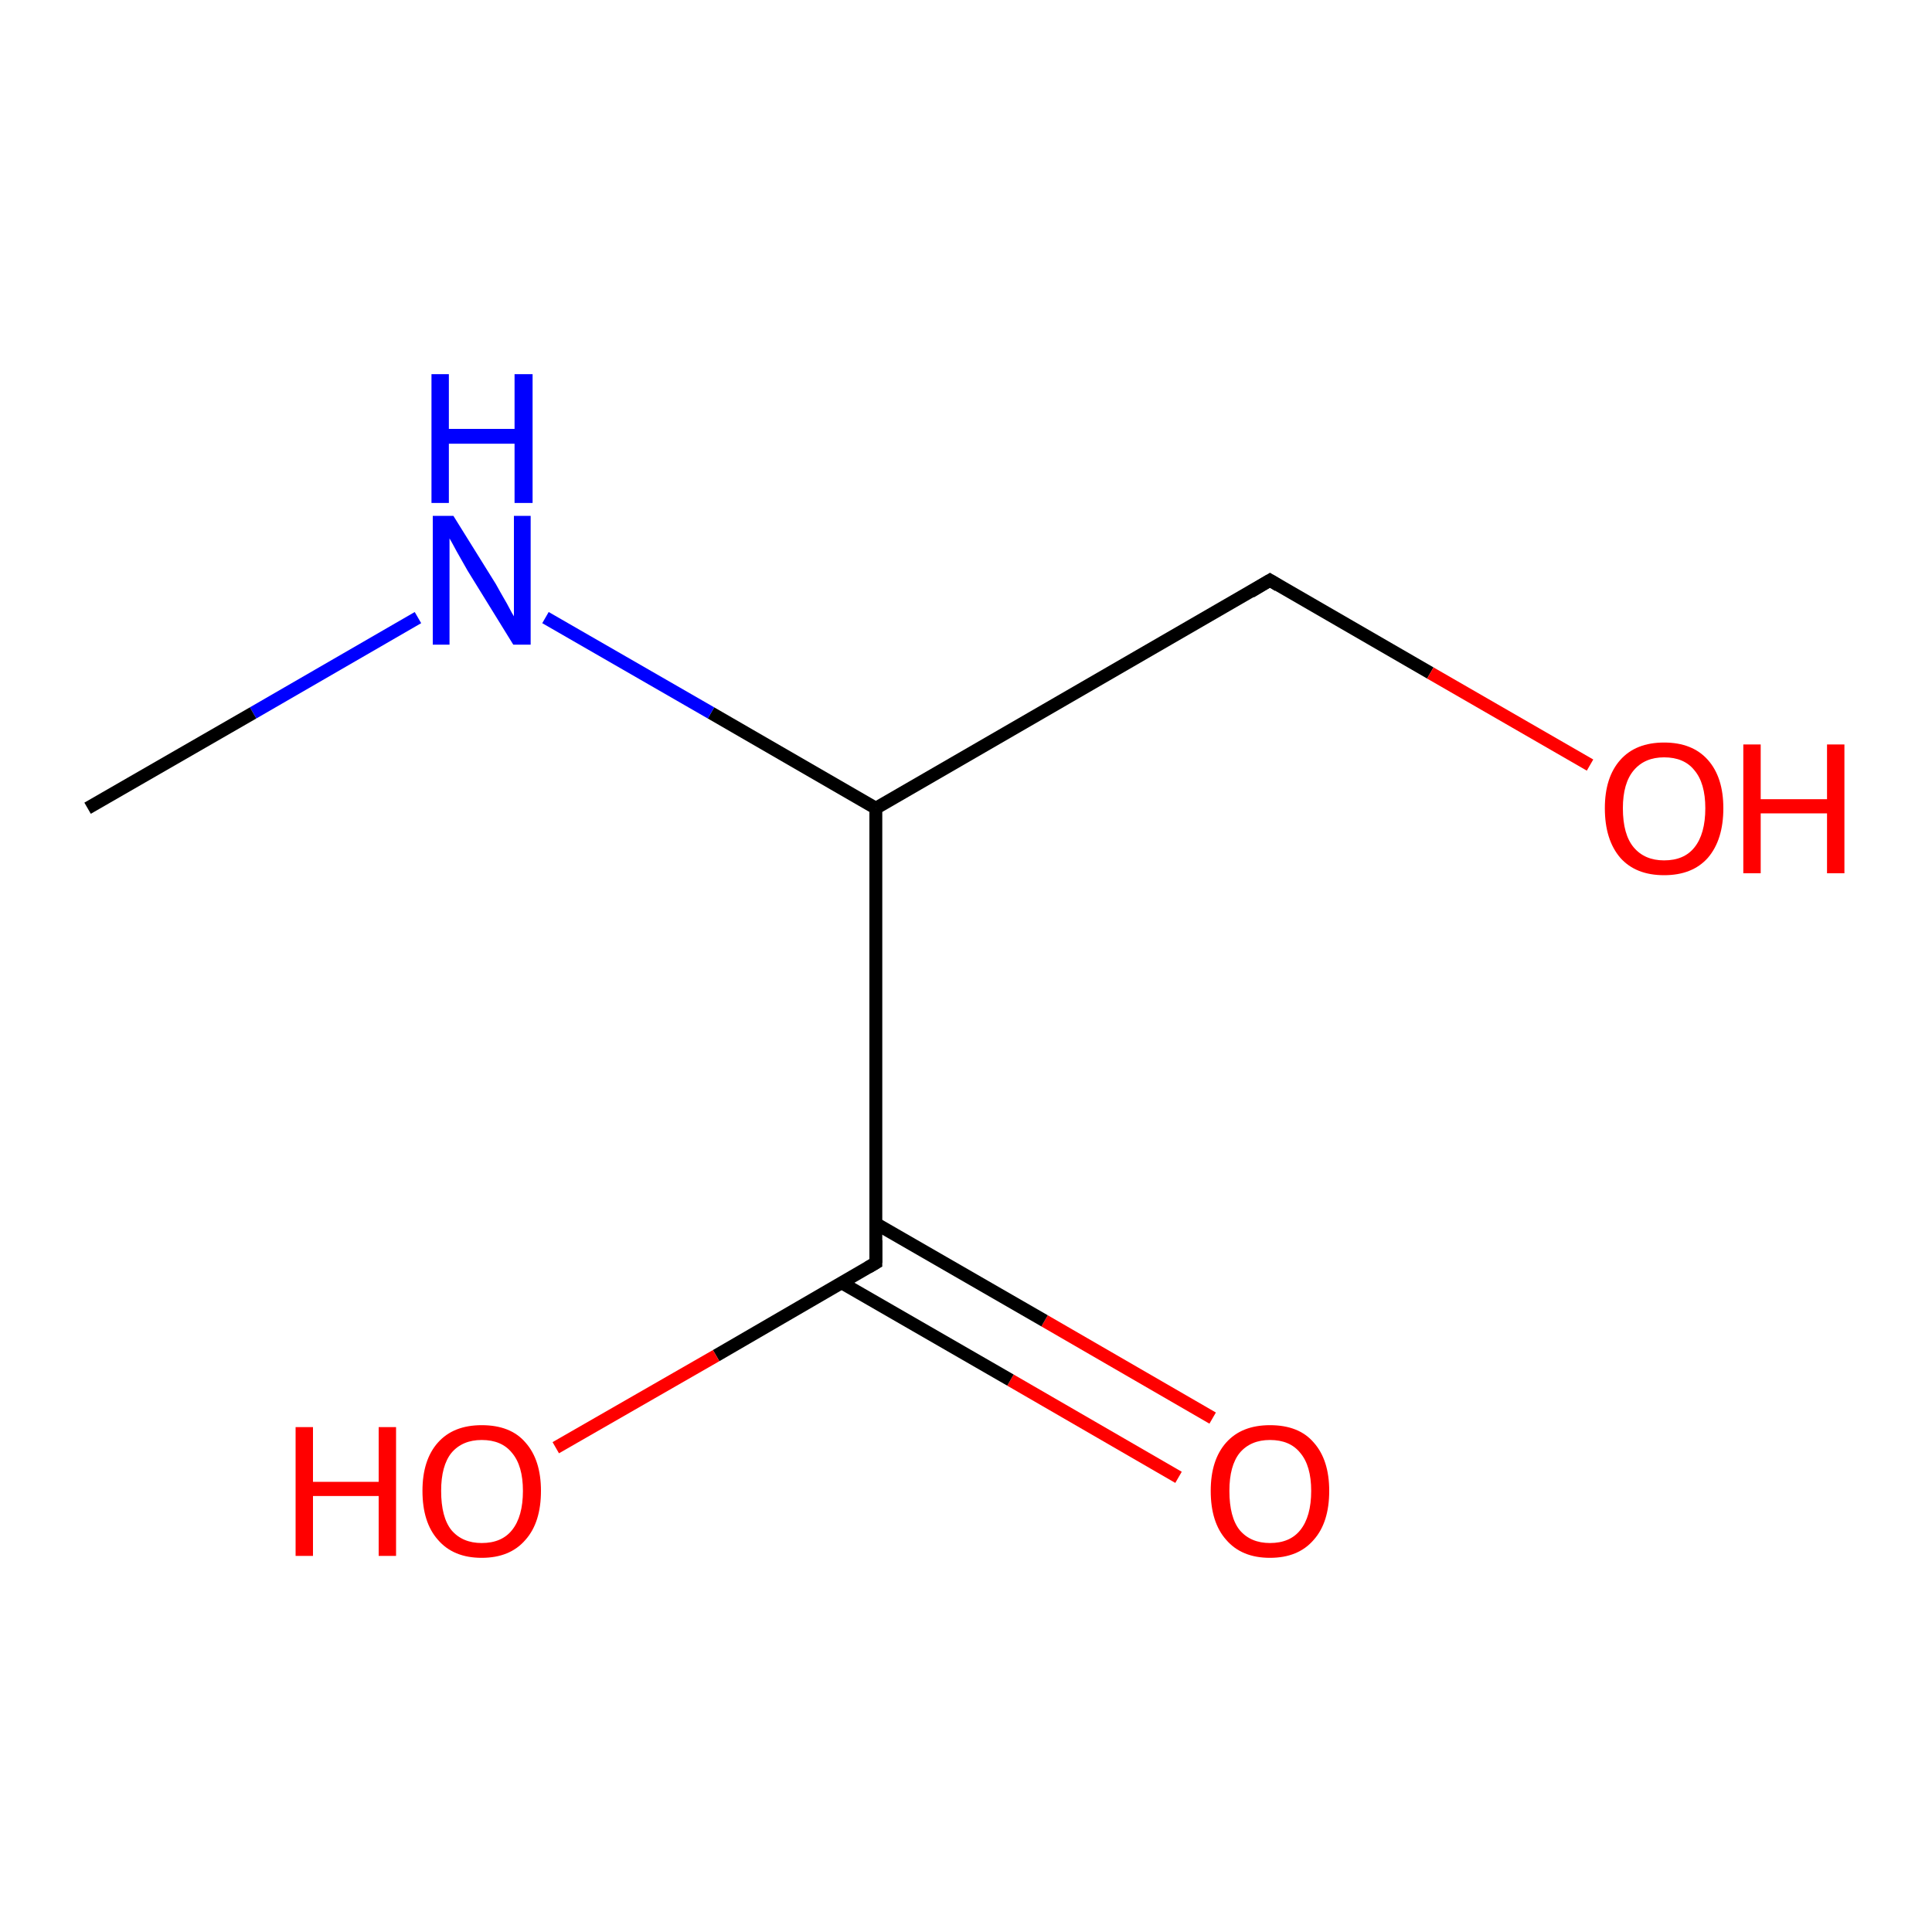 <?xml version='1.0' encoding='iso-8859-1'?>
<svg version='1.1' baseProfile='full'
              xmlns='http://www.w3.org/2000/svg'
                      xmlns:rdkit='http://www.rdkit.org/xml'
                      xmlns:xlink='http://www.w3.org/1999/xlink'
                  xml:space='preserve'
width='300px' height='300px' viewBox='0 0 300 300'>
<!-- END OF HEADER -->
<rect style='opacity:1.0;fill:#FFFFFF;stroke:none' width='300.0' height='300.0' x='0.0' y='0.0'> </rect>
<path class='bond-0 atom-0 atom-1' d='M 183.0,229.4 L 156.9,214.3' style='fill:none;fill-rule:evenodd;stroke:#FF0000;stroke-width:2.0px;stroke-linecap:butt;stroke-linejoin:miter;stroke-opacity:1' />
<path class='bond-0 atom-0 atom-1' d='M 156.9,214.3 L 130.7,199.2' style='fill:none;fill-rule:evenodd;stroke:#000000;stroke-width:2.0px;stroke-linecap:butt;stroke-linejoin:miter;stroke-opacity:1' />
<path class='bond-0 atom-0 atom-1' d='M 188.3,220.2 L 162.2,205.1' style='fill:none;fill-rule:evenodd;stroke:#FF0000;stroke-width:2.0px;stroke-linecap:butt;stroke-linejoin:miter;stroke-opacity:1' />
<path class='bond-0 atom-0 atom-1' d='M 162.2,205.1 L 136.0,190.0' style='fill:none;fill-rule:evenodd;stroke:#000000;stroke-width:2.0px;stroke-linecap:butt;stroke-linejoin:miter;stroke-opacity:1' />
<path class='bond-1 atom-1 atom-2' d='M 136.0,196.1 L 111.2,210.5' style='fill:none;fill-rule:evenodd;stroke:#000000;stroke-width:2.0px;stroke-linecap:butt;stroke-linejoin:miter;stroke-opacity:1' />
<path class='bond-1 atom-1 atom-2' d='M 111.2,210.5 L 86.3,224.8' style='fill:none;fill-rule:evenodd;stroke:#FF0000;stroke-width:2.0px;stroke-linecap:butt;stroke-linejoin:miter;stroke-opacity:1' />
<path class='bond-2 atom-1 atom-3' d='M 136.0,196.1 L 136.0,125.5' style='fill:none;fill-rule:evenodd;stroke:#000000;stroke-width:2.0px;stroke-linecap:butt;stroke-linejoin:miter;stroke-opacity:1' />
<path class='bond-3 atom-3 atom-4' d='M 136.0,125.5 L 110.4,110.7' style='fill:none;fill-rule:evenodd;stroke:#000000;stroke-width:2.0px;stroke-linecap:butt;stroke-linejoin:miter;stroke-opacity:1' />
<path class='bond-3 atom-3 atom-4' d='M 110.4,110.7 L 84.7,95.9' style='fill:none;fill-rule:evenodd;stroke:#0000FF;stroke-width:2.0px;stroke-linecap:butt;stroke-linejoin:miter;stroke-opacity:1' />
<path class='bond-4 atom-4 atom-5' d='M 64.9,95.9 L 39.3,110.7' style='fill:none;fill-rule:evenodd;stroke:#0000FF;stroke-width:2.0px;stroke-linecap:butt;stroke-linejoin:miter;stroke-opacity:1' />
<path class='bond-4 atom-4 atom-5' d='M 39.3,110.7 L 13.6,125.5' style='fill:none;fill-rule:evenodd;stroke:#000000;stroke-width:2.0px;stroke-linecap:butt;stroke-linejoin:miter;stroke-opacity:1' />
<path class='bond-5 atom-3 atom-6' d='M 136.0,125.5 L 197.2,90.1' style='fill:none;fill-rule:evenodd;stroke:#000000;stroke-width:2.0px;stroke-linecap:butt;stroke-linejoin:miter;stroke-opacity:1' />
<path class='bond-6 atom-6 atom-7' d='M 197.2,90.1 L 222.1,104.5' style='fill:none;fill-rule:evenodd;stroke:#000000;stroke-width:2.0px;stroke-linecap:butt;stroke-linejoin:miter;stroke-opacity:1' />
<path class='bond-6 atom-6 atom-7' d='M 222.1,104.5 L 246.9,118.8' style='fill:none;fill-rule:evenodd;stroke:#FF0000;stroke-width:2.0px;stroke-linecap:butt;stroke-linejoin:miter;stroke-opacity:1' />
<path d='M 134.8,196.8 L 136.0,196.1 L 136.0,192.6' style='fill:none;stroke:#000000;stroke-width:2.0px;stroke-linecap:butt;stroke-linejoin:miter;stroke-opacity:1;' />
<path d='M 194.2,91.9 L 197.2,90.1 L 198.5,90.9' style='fill:none;stroke:#000000;stroke-width:2.0px;stroke-linecap:butt;stroke-linejoin:miter;stroke-opacity:1;' />
<path class='atom-0' d='M 188.0 231.5
Q 188.0 226.7, 190.4 224.0
Q 192.8 221.3, 197.2 221.3
Q 201.7 221.3, 204.0 224.0
Q 206.4 226.7, 206.4 231.5
Q 206.4 236.4, 204.0 239.1
Q 201.6 241.9, 197.2 241.9
Q 192.8 241.9, 190.4 239.1
Q 188.0 236.4, 188.0 231.5
M 197.2 239.6
Q 200.3 239.6, 201.9 237.6
Q 203.6 235.5, 203.6 231.5
Q 203.6 227.6, 201.9 225.6
Q 200.3 223.6, 197.2 223.6
Q 194.2 223.6, 192.5 225.6
Q 190.9 227.6, 190.9 231.5
Q 190.9 235.6, 192.5 237.6
Q 194.2 239.6, 197.2 239.6
' fill='#FF0000'/>
<path class='atom-2' d='M 45.9 221.6
L 48.6 221.6
L 48.6 230.1
L 58.8 230.1
L 58.8 221.6
L 61.5 221.6
L 61.5 241.6
L 58.8 241.6
L 58.8 232.3
L 48.6 232.3
L 48.6 241.6
L 45.9 241.6
L 45.9 221.6
' fill='#FF0000'/>
<path class='atom-2' d='M 65.6 231.5
Q 65.6 226.7, 68.0 224.0
Q 70.4 221.3, 74.8 221.3
Q 79.3 221.3, 81.6 224.0
Q 84.0 226.7, 84.0 231.5
Q 84.0 236.4, 81.6 239.1
Q 79.2 241.9, 74.8 241.9
Q 70.4 241.9, 68.0 239.1
Q 65.6 236.4, 65.6 231.5
M 74.8 239.6
Q 77.9 239.6, 79.5 237.6
Q 81.2 235.5, 81.2 231.5
Q 81.2 227.6, 79.5 225.6
Q 77.9 223.6, 74.8 223.6
Q 71.8 223.6, 70.1 225.6
Q 68.5 227.6, 68.5 231.5
Q 68.5 235.6, 70.1 237.6
Q 71.8 239.6, 74.8 239.6
' fill='#FF0000'/>
<path class='atom-4' d='M 70.4 80.1
L 77.0 90.7
Q 77.6 91.8, 78.7 93.7
Q 79.7 95.6, 79.8 95.7
L 79.8 80.1
L 82.4 80.1
L 82.4 100.1
L 79.7 100.1
L 72.6 88.6
Q 71.8 87.2, 70.9 85.6
Q 70.1 84.1, 69.8 83.6
L 69.8 100.1
L 67.2 100.1
L 67.2 80.1
L 70.4 80.1
' fill='#0000FF'/>
<path class='atom-4' d='M 67.0 58.1
L 69.7 58.1
L 69.7 66.6
L 79.9 66.6
L 79.9 58.1
L 82.7 58.1
L 82.7 78.1
L 79.9 78.1
L 79.9 68.9
L 69.7 68.9
L 69.7 78.1
L 67.0 78.1
L 67.0 58.1
' fill='#0000FF'/>
<path class='atom-7' d='M 249.2 125.5
Q 249.2 120.7, 251.6 118.0
Q 254.0 115.3, 258.4 115.3
Q 262.8 115.3, 265.2 118.0
Q 267.6 120.7, 267.6 125.5
Q 267.6 130.4, 265.2 133.2
Q 262.8 135.9, 258.4 135.9
Q 254.0 135.9, 251.6 133.2
Q 249.2 130.4, 249.2 125.5
M 258.4 133.6
Q 261.5 133.6, 263.1 131.6
Q 264.8 129.5, 264.8 125.5
Q 264.8 121.6, 263.1 119.6
Q 261.5 117.6, 258.4 117.6
Q 255.4 117.6, 253.7 119.6
Q 252.0 121.6, 252.0 125.5
Q 252.0 129.6, 253.7 131.6
Q 255.4 133.6, 258.4 133.6
' fill='#FF0000'/>
<path class='atom-7' d='M 270.7 115.6
L 273.4 115.6
L 273.4 124.1
L 283.7 124.1
L 283.7 115.6
L 286.4 115.6
L 286.4 135.6
L 283.7 135.6
L 283.7 126.3
L 273.4 126.3
L 273.4 135.6
L 270.7 135.6
L 270.7 115.6
' fill='#FF0000'/>
</svg>
